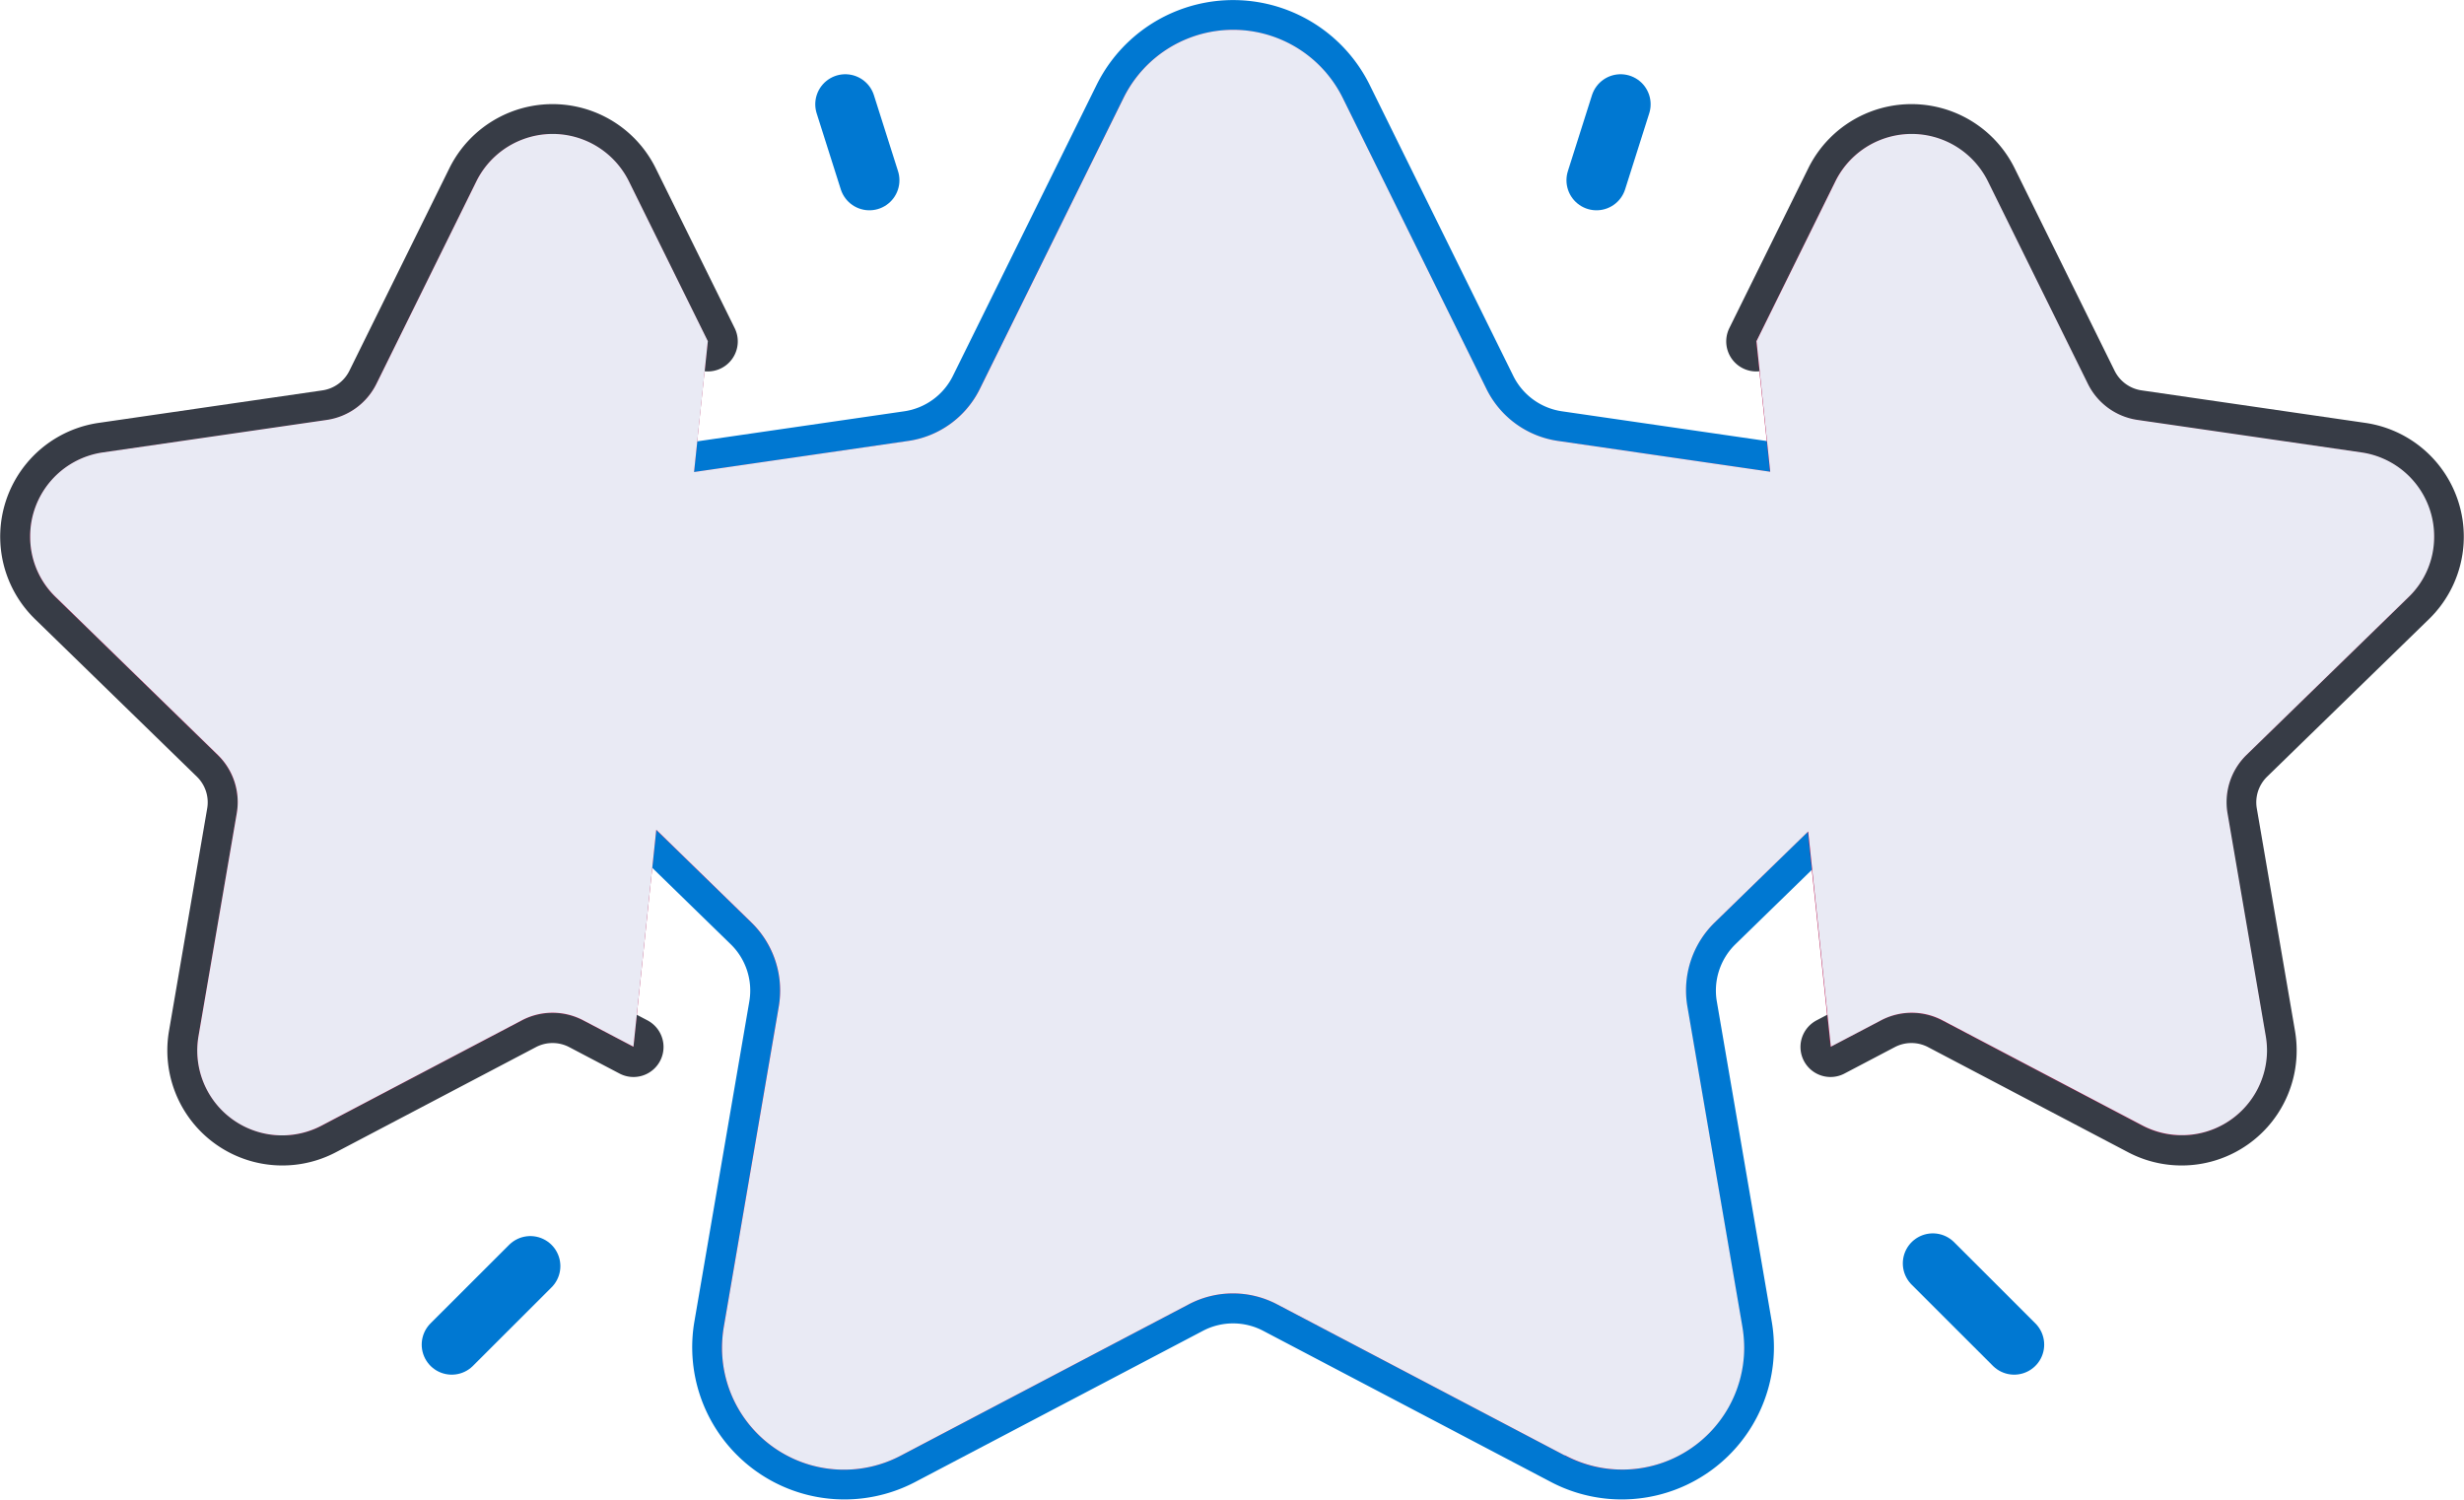 <svg xmlns="http://www.w3.org/2000/svg" xmlns:xlink="http://www.w3.org/1999/xlink" width="69" height="42" viewBox="0 0 69 42">
  <defs>
    <clipPath id="clip-path">
      <rect id="Rectangle_12" data-name="Rectangle 12" width="69" height="42" fill="none"/>
    </clipPath>
  </defs>
  <g id="Vector_Smart_Object" data-name="Vector Smart Object" transform="translate(-1812 -549)">
    <g id="Vector_Smart_Object-2" data-name="Vector Smart Object" transform="translate(1808 546)">
      <g id="Vector_Smart_Object-3" data-name="Vector Smart Object">
        <g id="Vector_Smart_Object-4" data-name="Vector Smart Object" transform="translate(4 3)">
          <g id="Group_26" data-name="Group 26">
            <g id="Group_25" data-name="Group 25" clip-path="url(#clip-path)">
              <path id="Path_34" data-name="Path 34" d="M37.6,2.747,41.623,10.9a2.654,2.654,0,0,0,2,1.451l9.005,1.308a3.42,3.42,0,0,1,1.9,5.834l-6.517,6.348a2.652,2.652,0,0,0-.763,2.348l1.538,8.963a3.422,3.422,0,0,1-4.966,3.605l-8.055-4.232a2.656,2.656,0,0,0-2.47,0l-8.055,4.232a3.422,3.422,0,0,1-4.966-3.605l1.538-8.963a2.651,2.651,0,0,0-.763-2.348l-6.516-6.348a3.42,3.42,0,0,1,1.9-5.834l9.005-1.308a2.654,2.654,0,0,0,2-1.451l4.027-8.155A3.424,3.424,0,0,1,37.6,2.747Z" fill="none" stroke="#0078d2" stroke-linecap="round" stroke-linejoin="round" stroke-width="1.682"/>
              <path id="Path_35" data-name="Path 35" d="M19.819,9.561,17.608,5.084a2.381,2.381,0,0,0-4.27,0l-2.8,5.672a1.846,1.846,0,0,1-1.39,1.009l-6.264.91a2.379,2.379,0,0,0-1.319,4.058L6.1,21.148a1.844,1.844,0,0,1,.531,1.633l-1.07,6.235a2.38,2.38,0,0,0,3.454,2.508l5.6-2.943a1.847,1.847,0,0,1,1.718,0l1.407.739" fill="none" stroke="#373c46" stroke-linecap="round" stroke-linejoin="round" stroke-width="1.682"/>
              <line id="Line_1" data-name="Line 1" x1="0.675" y2="2.128" transform="translate(44.707 2.92)" fill="none" stroke="#0078d2" stroke-linecap="round" stroke-linejoin="round" stroke-width="1.682"/>
              <line id="Line_2" data-name="Line 2" x2="2.277" y2="2.275" transform="translate(54.126 35.381)" fill="none" stroke="#0078d2" stroke-linecap="round" stroke-linejoin="round" stroke-width="1.682"/>
              <line id="Line_3" data-name="Line 3" y1="2.199" x2="2.201" transform="translate(12.65 35.457)" fill="none" stroke="#0078d2" stroke-linecap="round" stroke-linejoin="round" stroke-width="1.682"/>
              <path id="Path_36" data-name="Path 36" d="M49.181,9.561l2.211-4.477a2.381,2.381,0,0,1,4.27,0l2.8,5.672a1.846,1.846,0,0,0,1.39,1.009l6.264.91a2.379,2.379,0,0,1,1.319,4.058L62.9,21.148a1.844,1.844,0,0,0-.531,1.633l1.07,6.235a2.38,2.38,0,0,1-3.454,2.508l-5.6-2.943a1.846,1.846,0,0,0-1.718,0l-1.407.739" fill="none" stroke="#373c46" stroke-linecap="round" stroke-linejoin="round" stroke-width="1.682"/>
              <line id="Line_4" data-name="Line 4" x2="0.675" y2="2.128" transform="translate(23.671 2.92)" fill="none" stroke="#0078d2" stroke-linecap="round" stroke-linejoin="round" stroke-width="1.682"/>
            </g>
          </g>
        </g>
        <path id="Color_Overlay" data-name="Color Overlay" d="M47.816,43.758l-8.055-4.232a2.658,2.658,0,0,0-2.471,0l-8.054,4.232a3.414,3.414,0,0,1-4.966-3.605l1.538-8.963a2.651,2.651,0,0,0-.763-2.347l-2.668-2.6-.639,6.075-1.407-.739a1.847,1.847,0,0,0-1.718,0l-5.6,2.944a2.381,2.381,0,0,1-3.454-2.508l1.07-6.234a1.844,1.844,0,0,0-.531-1.633L5.563,19.733a2.379,2.379,0,0,1,1.319-4.058l6.264-.909a1.848,1.848,0,0,0,1.391-1.01l2.8-5.673a2.382,2.382,0,0,1,4.27,0l2.211,4.477-.386,3.664,6-.871a2.657,2.657,0,0,0,2-1.451l4.028-8.155a3.423,3.423,0,0,1,6.138,0L45.623,13.9a2.656,2.656,0,0,0,2,1.451l5.944.863L53.18,12.56l2.211-4.477a2.382,2.382,0,0,1,4.27,0l2.8,5.673a1.846,1.846,0,0,0,1.391,1.01l6.264.909a2.379,2.379,0,0,1,1.319,4.058L66.9,24.148a1.847,1.847,0,0,0-.531,1.633l1.07,6.234a2.381,2.381,0,0,1-3.454,2.508l-5.6-2.944a1.847,1.847,0,0,0-1.718,0l-1.407.739-.635-6.028-2.62,2.552a2.653,2.653,0,0,0-.763,2.347l1.539,8.963a3.414,3.414,0,0,1-4.966,3.605Zm10.31-5.377L60.4,40.656Zm-39.275.076-2.2,2.2ZM49.382,5.919l-.675,2.128Zm-21.712,0,.675,2.128Z" fill="#b40140"/>
      </g>
    </g>
    <path id="Color_Overlay-2" data-name="Color Overlay" d="M1855.816,589.758l-8.055-4.232a2.658,2.658,0,0,0-2.47,0l-8.054,4.232a3.414,3.414,0,0,1-5.018-3,3.571,3.571,0,0,1,.052-.61l1.538-8.963a2.657,2.657,0,0,0-.763-2.347l-2.668-2.6-.639,6.075-1.407-.739a1.847,1.847,0,0,0-1.718,0l-5.6,2.944a2.375,2.375,0,0,1-3.454-2.508l1.07-6.234a1.883,1.883,0,0,0,.027-.309,1.844,1.844,0,0,0-.558-1.325l-4.532-4.415a2.337,2.337,0,0,1-.722-1.694,2.375,2.375,0,0,1,2.041-2.364l6.264-.909a1.848,1.848,0,0,0,1.391-1.01l2.8-5.673a2.382,2.382,0,0,1,4.27,0l2.211,4.478-.386,3.664,6-.871a2.657,2.657,0,0,0,2-1.451l4.027-8.155a3.423,3.423,0,0,1,6.138,0l4.027,8.155a2.656,2.656,0,0,0,2,1.451l5.944.863-.385-3.656,2.211-4.478a2.382,2.382,0,0,1,4.27,0l2.8,5.673a1.846,1.846,0,0,0,1.391,1.01l6.264.909a2.375,2.375,0,0,1,2.041,2.364,2.336,2.336,0,0,1-.722,1.694l-4.533,4.415a1.847,1.847,0,0,0-.557,1.325,1.793,1.793,0,0,0,.026.309l1.07,6.234a2.453,2.453,0,0,1,.036.424,2.383,2.383,0,0,1-3.49,2.084l-5.6-2.944a1.847,1.847,0,0,0-1.718,0l-1.407.739-.634-6.028-2.62,2.551a2.657,2.657,0,0,0-.763,2.347l1.539,8.963a3.649,3.649,0,0,1,.052.609,3.414,3.414,0,0,1-5.018,3Zm10.309-5.378,2.277,2.275Zm0,0,2.277,2.275Zm-39.275.077-2.2,2.2Zm0,0-2.2,2.2Zm30.532-32.538-.675,2.128Zm0,0-.675,2.128Zm-21.712,0,.675,2.128Zm0,0,.675,2.128Z" fill="#e9eaf4"/>
  </g>
</svg>
